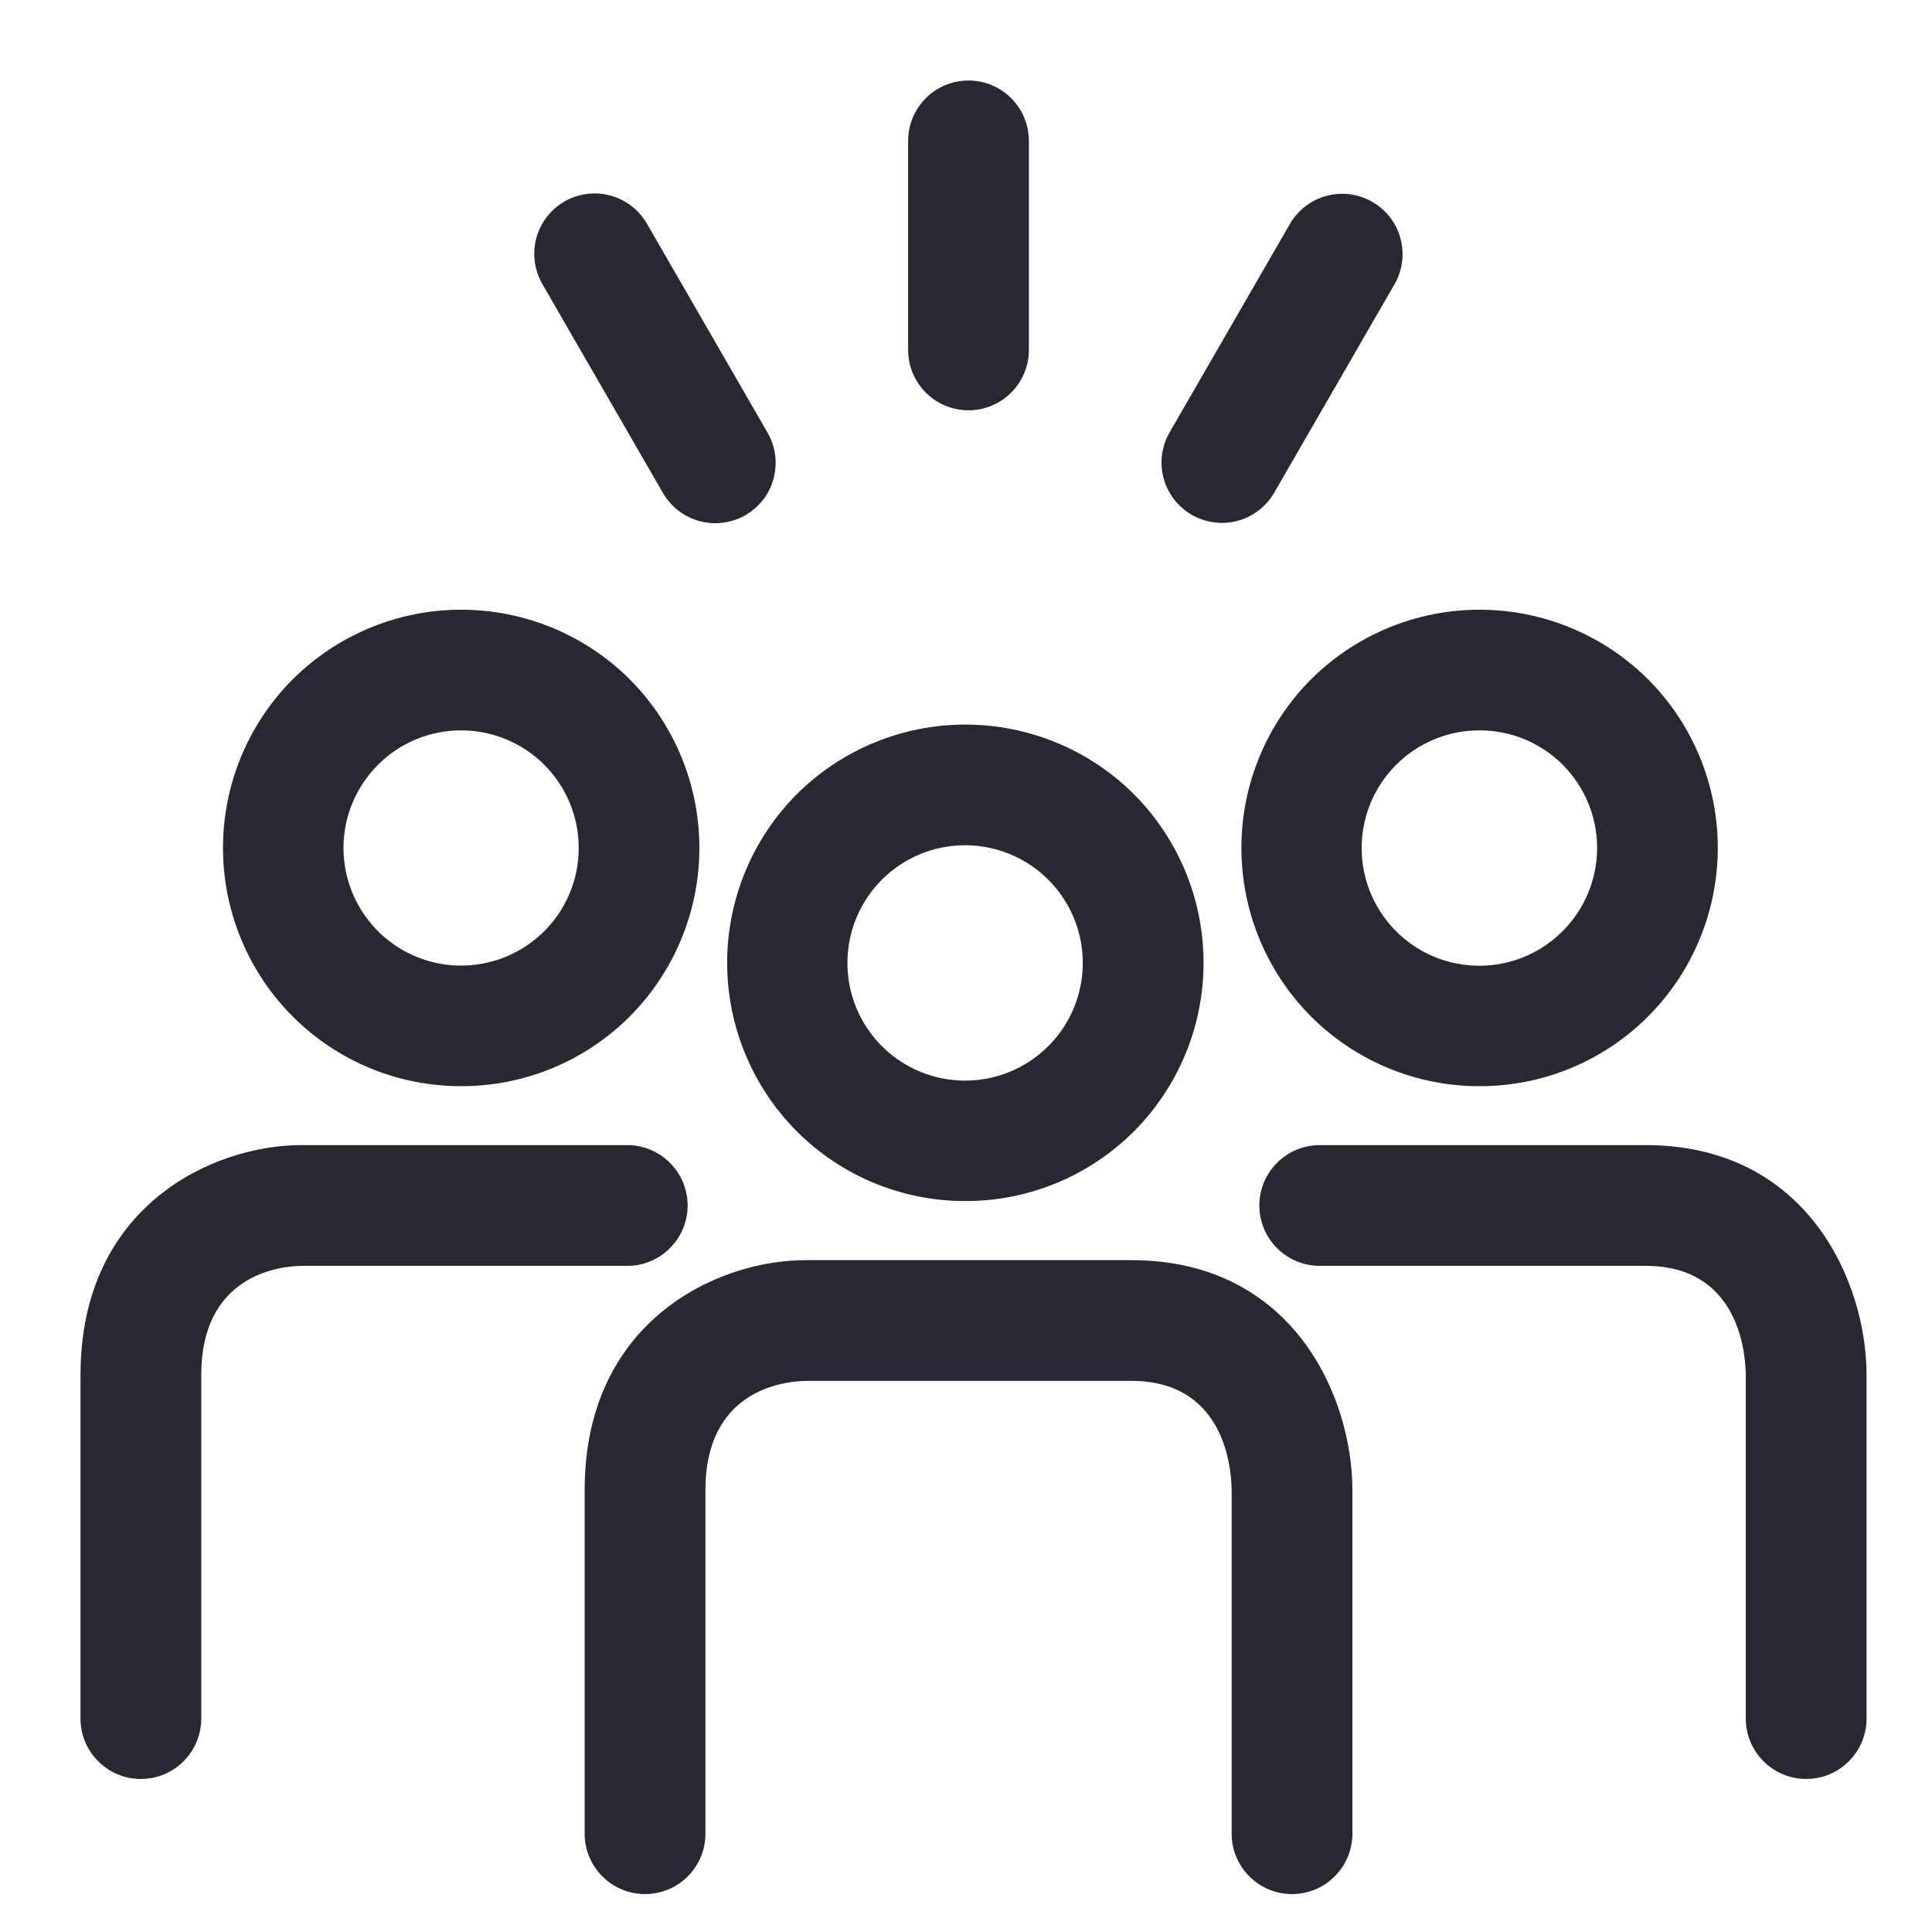 <svg width="24" height="24" viewBox="0 0 24 24" fill="none" xmlns="http://www.w3.org/2000/svg">
<path d="M15.826 6.125L17.325 3.528C17.423 3.356 17.449 3.152 17.397 2.961C17.345 2.77 17.22 2.607 17.048 2.508C16.877 2.409 16.673 2.382 16.481 2.432C16.29 2.483 16.126 2.607 16.026 2.778L14.527 5.375C14.429 5.547 14.403 5.751 14.455 5.942C14.507 6.133 14.633 6.296 14.804 6.395C14.976 6.494 15.179 6.521 15.371 6.471C15.562 6.42 15.726 6.296 15.826 6.125ZM9.261 6.399C9.433 6.299 9.559 6.136 9.61 5.944C9.661 5.752 9.634 5.547 9.535 5.375L8.036 2.778C7.937 2.606 7.773 2.48 7.581 2.429C7.388 2.377 7.184 2.404 7.011 2.503C6.839 2.603 6.714 2.767 6.662 2.959C6.611 3.151 6.638 3.356 6.737 3.528L8.236 6.125C8.336 6.297 8.5 6.423 8.692 6.474C8.884 6.525 9.089 6.498 9.261 6.399ZM12.781 4.347V1.75C12.781 1.551 12.702 1.36 12.561 1.22C12.421 1.079 12.23 1 12.031 1C11.832 1 11.641 1.079 11.501 1.22C11.36 1.36 11.281 1.551 11.281 1.75V4.347C11.281 4.546 11.36 4.737 11.501 4.877C11.641 5.018 11.832 5.097 12.031 5.097C12.23 5.097 12.421 5.018 12.561 4.877C12.702 4.737 12.781 4.546 12.781 4.347ZM23.187 21.35V17.079C23.187 15.932 22.457 14.225 20.443 14.225H16.394C16.195 14.225 16.004 14.304 15.864 14.445C15.723 14.585 15.644 14.776 15.644 14.975C15.644 15.174 15.723 15.365 15.864 15.505C16.004 15.646 16.195 15.725 16.394 15.725H20.443C21.579 15.725 21.682 16.765 21.687 17.079V21.349C21.687 21.548 21.766 21.739 21.907 21.879C22.047 22.02 22.238 22.099 22.437 22.099C22.636 22.099 22.827 22.02 22.967 21.879C23.108 21.739 23.187 21.548 23.187 21.349V21.35ZM18.38 9.073C18.139 9.072 17.902 9.131 17.69 9.244C17.477 9.357 17.296 9.521 17.162 9.721C17.028 9.921 16.945 10.151 16.922 10.391C16.898 10.63 16.934 10.872 17.026 11.095C17.118 11.317 17.264 11.513 17.45 11.666C17.636 11.818 17.857 11.923 18.093 11.969C18.329 12.016 18.573 12.004 18.804 11.933C19.034 11.863 19.243 11.737 19.413 11.566C19.686 11.292 19.84 10.92 19.84 10.533C19.84 10.146 19.686 9.774 19.413 9.5C19.277 9.364 19.116 9.257 18.939 9.183C18.762 9.11 18.572 9.073 18.38 9.073ZM18.38 13.493C17.991 13.494 17.606 13.417 17.247 13.269C16.887 13.12 16.561 12.902 16.286 12.627C15.732 12.071 15.421 11.318 15.421 10.533C15.421 9.748 15.732 8.995 16.286 8.439C16.842 7.885 17.595 7.574 18.38 7.574C19.164 7.574 19.917 7.885 20.473 8.439C21.028 8.995 21.339 9.748 21.339 10.533C21.339 11.318 21.028 12.071 20.473 12.627C20.198 12.902 19.872 13.12 19.513 13.269C19.154 13.417 18.769 13.494 18.38 13.493ZM16.8 22.779V18.509C16.8 17.361 16.069 15.654 14.055 15.654H10.008C8.904 15.654 7.263 16.414 7.263 18.509V22.779C7.263 22.878 7.282 22.975 7.32 23.066C7.358 23.157 7.413 23.24 7.483 23.309C7.552 23.379 7.635 23.434 7.726 23.472C7.817 23.51 7.915 23.529 8.013 23.529C8.111 23.529 8.209 23.51 8.3 23.472C8.391 23.434 8.474 23.379 8.543 23.309C8.613 23.24 8.668 23.157 8.706 23.066C8.744 22.975 8.763 22.878 8.763 22.779V18.509C8.763 17.275 9.722 17.159 10.008 17.154H14.055C15.191 17.154 15.295 18.194 15.3 18.509V22.779C15.3 22.978 15.379 23.169 15.52 23.309C15.66 23.45 15.851 23.529 16.05 23.529C16.249 23.529 16.44 23.45 16.58 23.309C16.721 23.169 16.8 22.978 16.8 22.779ZM11.992 10.5C11.751 10.499 11.514 10.558 11.302 10.671C11.089 10.784 10.908 10.948 10.774 11.148C10.64 11.348 10.557 11.578 10.534 11.818C10.51 12.057 10.546 12.299 10.638 12.522C10.73 12.744 10.876 12.94 11.062 13.093C11.248 13.245 11.469 13.35 11.705 13.396C11.941 13.443 12.185 13.431 12.416 13.36C12.646 13.29 12.855 13.164 13.025 12.993C13.229 12.788 13.367 12.528 13.423 12.245C13.479 11.962 13.45 11.669 13.339 11.402C13.229 11.136 13.042 10.908 12.802 10.747C12.562 10.587 12.28 10.501 11.992 10.5ZM11.992 14.92C11.603 14.921 11.218 14.844 10.859 14.696C10.499 14.547 10.173 14.329 9.898 14.054C9.344 13.498 9.033 12.745 9.033 11.96C9.033 11.175 9.344 10.422 9.898 9.866C10.454 9.312 11.207 9.001 11.992 9.001C12.777 9.001 13.53 9.312 14.086 9.866C14.64 10.422 14.951 11.175 14.951 11.96C14.951 12.745 14.64 13.498 14.086 14.054C13.811 14.329 13.485 14.547 13.125 14.696C12.766 14.844 12.381 14.921 11.992 14.92ZM2.5 21.35V17.079C2.5 15.846 3.458 15.729 3.744 15.725H7.792C7.991 15.725 8.182 15.646 8.322 15.505C8.463 15.365 8.542 15.174 8.542 14.975C8.542 14.776 8.463 14.585 8.322 14.445C8.182 14.304 7.991 14.225 7.792 14.225H3.744C2.64 14.225 1 14.984 1 17.079V21.349C1 21.548 1.079 21.739 1.22 21.879C1.36 22.02 1.551 22.099 1.75 22.099C1.949 22.099 2.14 22.02 2.28 21.879C2.421 21.739 2.5 21.548 2.5 21.349V21.35ZM5.729 9.073C5.355 9.073 4.981 9.215 4.696 9.5C4.457 9.739 4.308 10.053 4.274 10.39C4.241 10.726 4.325 11.063 4.513 11.345C4.7 11.626 4.98 11.833 5.303 11.932C5.626 12.03 5.974 12.013 6.286 11.884C6.599 11.755 6.857 11.522 7.016 11.224C7.176 10.926 7.227 10.582 7.161 10.25C7.096 9.918 6.917 9.62 6.656 9.405C6.395 9.191 6.067 9.073 5.729 9.073ZM5.729 13.493C5.34 13.493 4.955 13.417 4.596 13.269C4.237 13.12 3.911 12.902 3.636 12.627C3.081 12.071 2.77 11.318 2.77 10.533C2.77 9.748 3.081 8.995 3.636 8.439C4.192 7.885 4.945 7.574 5.729 7.574C6.514 7.574 7.267 7.885 7.823 8.439C8.377 8.995 8.688 9.748 8.688 10.533C8.688 11.318 8.377 12.071 7.823 12.627C7.548 12.902 7.222 13.12 6.862 13.269C6.503 13.417 6.118 13.494 5.729 13.493Z" fill="#292830"/>
</svg>
